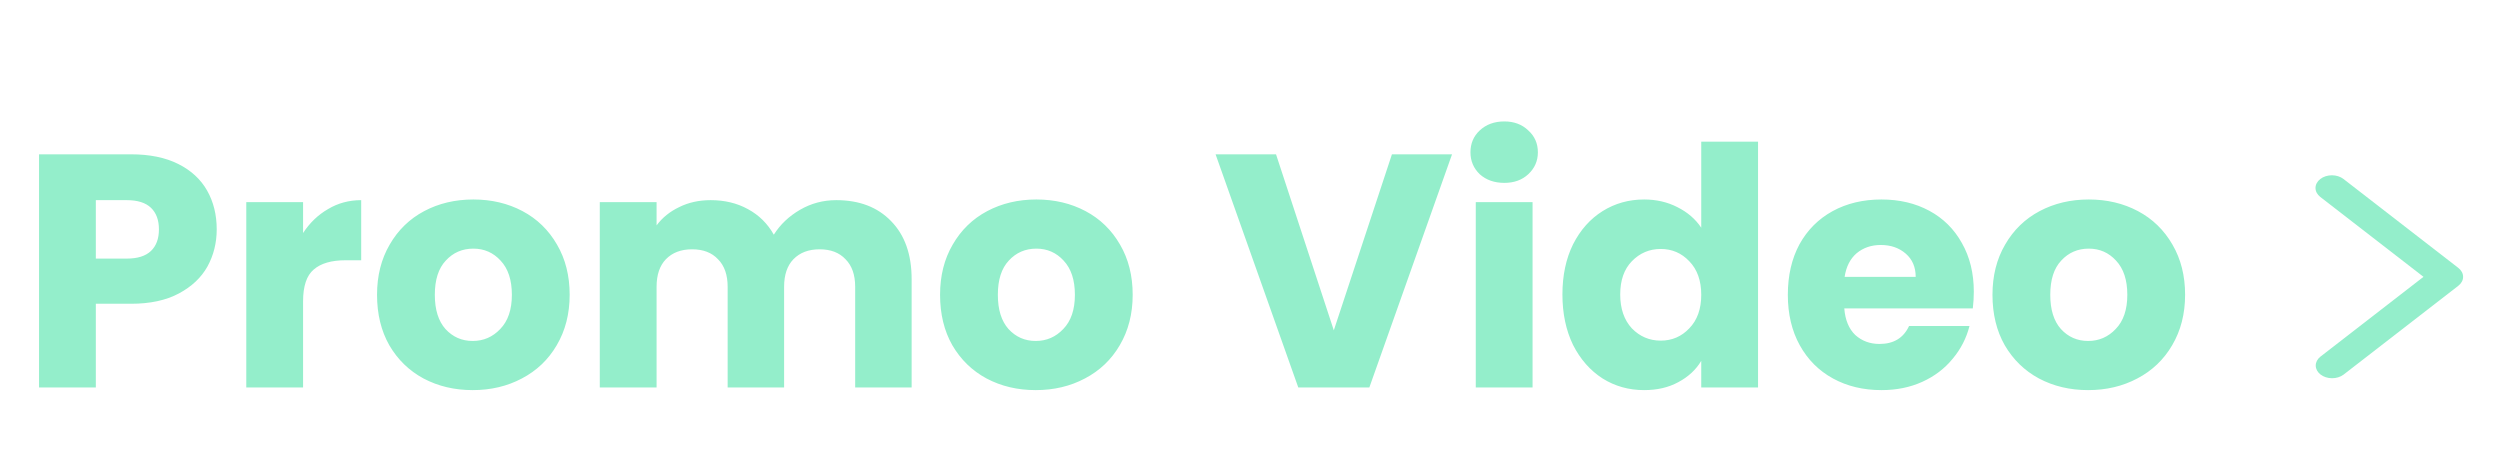 <svg width="271" height="50" viewBox="0 0 271 50" fill="none" xmlns="http://www.w3.org/2000/svg">
<g filter="url(#filter0_d)">
<path d="M23.492 20.864C23.492 22.328 23.156 23.672 22.484 24.896C21.812 26.096 20.78 27.068 19.388 27.812C17.996 28.556 16.268 28.928 14.204 28.928H10.388V38H4.232V12.728H14.204C16.22 12.728 17.924 13.076 19.316 13.772C20.708 14.468 21.752 15.428 22.448 16.652C23.144 17.876 23.492 19.28 23.492 20.864ZM13.736 24.032C14.912 24.032 15.788 23.756 16.364 23.204C16.94 22.652 17.228 21.872 17.228 20.864C17.228 19.856 16.94 19.076 16.364 18.524C15.788 17.972 14.912 17.696 13.736 17.696H10.388V24.032H13.736ZM32.853 21.26C33.573 20.156 34.473 19.292 35.553 18.668C36.633 18.02 37.833 17.696 39.153 17.696V24.212H37.461C35.925 24.212 34.773 24.548 34.005 25.22C33.237 25.868 32.853 27.02 32.853 28.676V38H26.697V17.912H32.853V21.26ZM51.239 38.288C49.271 38.288 47.495 37.868 45.911 37.028C44.351 36.188 43.115 34.988 42.203 33.428C41.315 31.868 40.871 30.044 40.871 27.956C40.871 25.892 41.327 24.08 42.239 22.52C43.151 20.936 44.399 19.724 45.983 18.884C47.567 18.044 49.343 17.624 51.311 17.624C53.279 17.624 55.055 18.044 56.639 18.884C58.223 19.724 59.471 20.936 60.383 22.52C61.295 24.08 61.751 25.892 61.751 27.956C61.751 30.02 61.283 31.844 60.347 33.428C59.435 34.988 58.175 36.188 56.567 37.028C54.983 37.868 53.207 38.288 51.239 38.288ZM51.239 32.96C52.415 32.96 53.411 32.528 54.227 31.664C55.067 30.8 55.487 29.564 55.487 27.956C55.487 26.348 55.079 25.112 54.263 24.248C53.471 23.384 52.487 22.952 51.311 22.952C50.111 22.952 49.115 23.384 48.323 24.248C47.531 25.088 47.135 26.324 47.135 27.956C47.135 29.564 47.519 30.8 48.287 31.664C49.079 32.528 50.063 32.96 51.239 32.96ZM90.649 17.696C93.145 17.696 95.125 18.452 96.589 19.964C98.077 21.476 98.821 23.576 98.821 26.264V38H92.701V27.092C92.701 25.796 92.353 24.8 91.657 24.104C90.985 23.384 90.049 23.024 88.849 23.024C87.649 23.024 86.701 23.384 86.005 24.104C85.333 24.8 84.997 25.796 84.997 27.092V38H78.877V27.092C78.877 25.796 78.529 24.8 77.833 24.104C77.161 23.384 76.225 23.024 75.025 23.024C73.825 23.024 72.877 23.384 72.181 24.104C71.509 24.8 71.173 25.796 71.173 27.092V38H65.017V17.912H71.173V20.432C71.797 19.592 72.613 18.932 73.621 18.452C74.629 17.948 75.769 17.696 77.041 17.696C78.553 17.696 79.897 18.02 81.073 18.668C82.273 19.316 83.209 20.24 83.881 21.44C84.577 20.336 85.525 19.436 86.725 18.74C87.925 18.044 89.233 17.696 90.649 17.696ZM112.271 38.288C110.303 38.288 108.527 37.868 106.943 37.028C105.383 36.188 104.147 34.988 103.235 33.428C102.347 31.868 101.903 30.044 101.903 27.956C101.903 25.892 102.359 24.08 103.271 22.52C104.183 20.936 105.431 19.724 107.015 18.884C108.599 18.044 110.375 17.624 112.343 17.624C114.311 17.624 116.087 18.044 117.671 18.884C119.255 19.724 120.503 20.936 121.415 22.52C122.327 24.08 122.783 25.892 122.783 27.956C122.783 30.02 122.315 31.844 121.379 33.428C120.467 34.988 119.207 36.188 117.599 37.028C116.015 37.868 114.239 38.288 112.271 38.288ZM112.271 32.96C113.447 32.96 114.443 32.528 115.259 31.664C116.099 30.8 116.519 29.564 116.519 27.956C116.519 26.348 116.111 25.112 115.295 24.248C114.503 23.384 113.519 22.952 112.343 22.952C111.143 22.952 110.147 23.384 109.355 24.248C108.563 25.088 108.167 26.324 108.167 27.956C108.167 29.564 108.551 30.8 109.319 31.664C110.111 32.528 111.095 32.96 112.271 32.96ZM157.401 12.728L148.437 38H140.733L131.769 12.728H138.321L144.585 31.808L150.885 12.728H157.401ZM163.07 15.824C161.99 15.824 161.102 15.512 160.406 14.888C159.734 14.24 159.398 13.448 159.398 12.512C159.398 11.552 159.734 10.76 160.406 10.136C161.102 9.488 161.99 9.164 163.07 9.164C164.126 9.164 164.99 9.488 165.662 10.136C166.358 10.76 166.706 11.552 166.706 12.512C166.706 13.448 166.358 14.24 165.662 14.888C164.99 15.512 164.126 15.824 163.07 15.824ZM166.13 17.912V38H159.974V17.912H166.13ZM169.367 27.92C169.367 25.856 169.751 24.044 170.519 22.484C171.311 20.924 172.379 19.724 173.723 18.884C175.067 18.044 176.567 17.624 178.223 17.624C179.543 17.624 180.743 17.9 181.823 18.452C182.927 19.004 183.791 19.748 184.415 20.684V11.36H190.571V38H184.415V35.12C183.839 36.08 183.011 36.848 181.931 37.424C180.875 38 179.639 38.288 178.223 38.288C176.567 38.288 175.067 37.868 173.723 37.028C172.379 36.164 171.311 34.952 170.519 33.392C169.751 31.808 169.367 29.984 169.367 27.92ZM184.415 27.956C184.415 26.42 183.983 25.208 183.119 24.32C182.279 23.432 181.247 22.988 180.023 22.988C178.799 22.988 177.755 23.432 176.891 24.32C176.051 25.184 175.631 26.384 175.631 27.92C175.631 29.456 176.051 30.68 176.891 31.592C177.755 32.48 178.799 32.924 180.023 32.924C181.247 32.924 182.279 32.48 183.119 31.592C183.983 30.704 184.415 29.492 184.415 27.956ZM213.961 27.632C213.961 28.208 213.925 28.808 213.853 29.432H199.921C200.017 30.68 200.413 31.64 201.109 32.312C201.829 32.96 202.705 33.284 203.737 33.284C205.273 33.284 206.341 32.636 206.941 31.34H213.493C213.157 32.66 212.545 33.848 211.657 34.904C210.793 35.96 209.701 36.788 208.381 37.388C207.061 37.988 205.585 38.288 203.953 38.288C201.985 38.288 200.233 37.868 198.697 37.028C197.161 36.188 195.961 34.988 195.097 33.428C194.233 31.868 193.801 30.044 193.801 27.956C193.801 25.868 194.221 24.044 195.061 22.484C195.925 20.924 197.125 19.724 198.661 18.884C200.197 18.044 201.961 17.624 203.953 17.624C205.897 17.624 207.625 18.032 209.137 18.848C210.649 19.664 211.825 20.828 212.665 22.34C213.529 23.852 213.961 25.616 213.961 27.632ZM207.661 26.012C207.661 24.956 207.301 24.116 206.581 23.492C205.861 22.868 204.961 22.556 203.881 22.556C202.849 22.556 201.973 22.856 201.253 23.456C200.557 24.056 200.125 24.908 199.957 26.012H207.661ZM226.353 38.288C224.385 38.288 222.609 37.868 221.025 37.028C219.465 36.188 218.229 34.988 217.317 33.428C216.429 31.868 215.985 30.044 215.985 27.956C215.985 25.892 216.441 24.08 217.353 22.52C218.265 20.936 219.513 19.724 221.097 18.884C222.681 18.044 224.457 17.624 226.425 17.624C228.393 17.624 230.169 18.044 231.753 18.884C233.337 19.724 234.585 20.936 235.497 22.52C236.409 24.08 236.865 25.892 236.865 27.956C236.865 30.02 236.397 31.844 235.461 33.428C234.549 34.988 233.289 36.188 231.681 37.028C230.097 37.868 228.321 38.288 226.353 38.288ZM226.353 32.96C227.529 32.96 228.525 32.528 229.341 31.664C230.181 30.8 230.601 29.564 230.601 27.956C230.601 26.348 230.193 25.112 229.377 24.248C228.585 23.384 227.601 22.952 226.425 22.952C225.225 22.952 224.229 23.384 223.437 24.248C222.645 25.088 222.249 26.324 222.249 27.956C222.249 29.564 222.633 30.8 223.401 31.664C224.193 32.528 225.177 32.96 226.353 32.96Z" fill="#94EECB"/>
<path d="M251.52 17.35L262.706 26.008L251.523 34.668C251.2 34.928 251.021 35.275 251.025 35.636C251.029 35.997 251.216 36.342 251.545 36.597C251.875 36.852 252.32 36.997 252.786 37C253.252 37.003 253.701 36.864 254.036 36.614L266.477 26.982C266.643 26.854 266.774 26.703 266.864 26.536C266.954 26.369 267 26.19 267 26.009C267 25.828 266.954 25.649 266.864 25.482C266.774 25.315 266.643 25.163 266.477 25.036L254.036 15.404C253.703 15.146 253.251 15 252.779 15C252.308 15 251.855 15.145 251.522 15.403C251.188 15.661 251 16.011 251 16.376C251 16.741 251.187 17.091 251.52 17.35Z" fill="#94EECB"/>
</g>
<defs>
<filter id="filter0_d" x="0.232" y="9.164" width="270.768" height="37.124" filterUnits="userSpaceOnUse" color-interpolation-filters="sRGB">
<feFlood flood-opacity="0" result="BackgroundImageFix"/>
<feColorMatrix in="SourceAlpha" type="matrix" values="0 0 0 0 0 0 0 0 0 0 0 0 0 0 0 0 0 0 127 0" result="hardAlpha"/>
<feOffset dy="4"/>
<feGaussianBlur stdDeviation="2"/>
<feComposite in2="hardAlpha" operator="out"/>
<feColorMatrix type="matrix" values="0 0 0 0 0 0 0 0 0 0 0 0 0 0 0 0 0 0 0.25 0"/>
<feBlend mode="normal" in2="BackgroundImageFix" result="effect1_dropShadow"/>
<feBlend mode="normal" in="SourceGraphic" in2="effect1_dropShadow" result="shape"/>
</filter>
</defs>
</svg>
